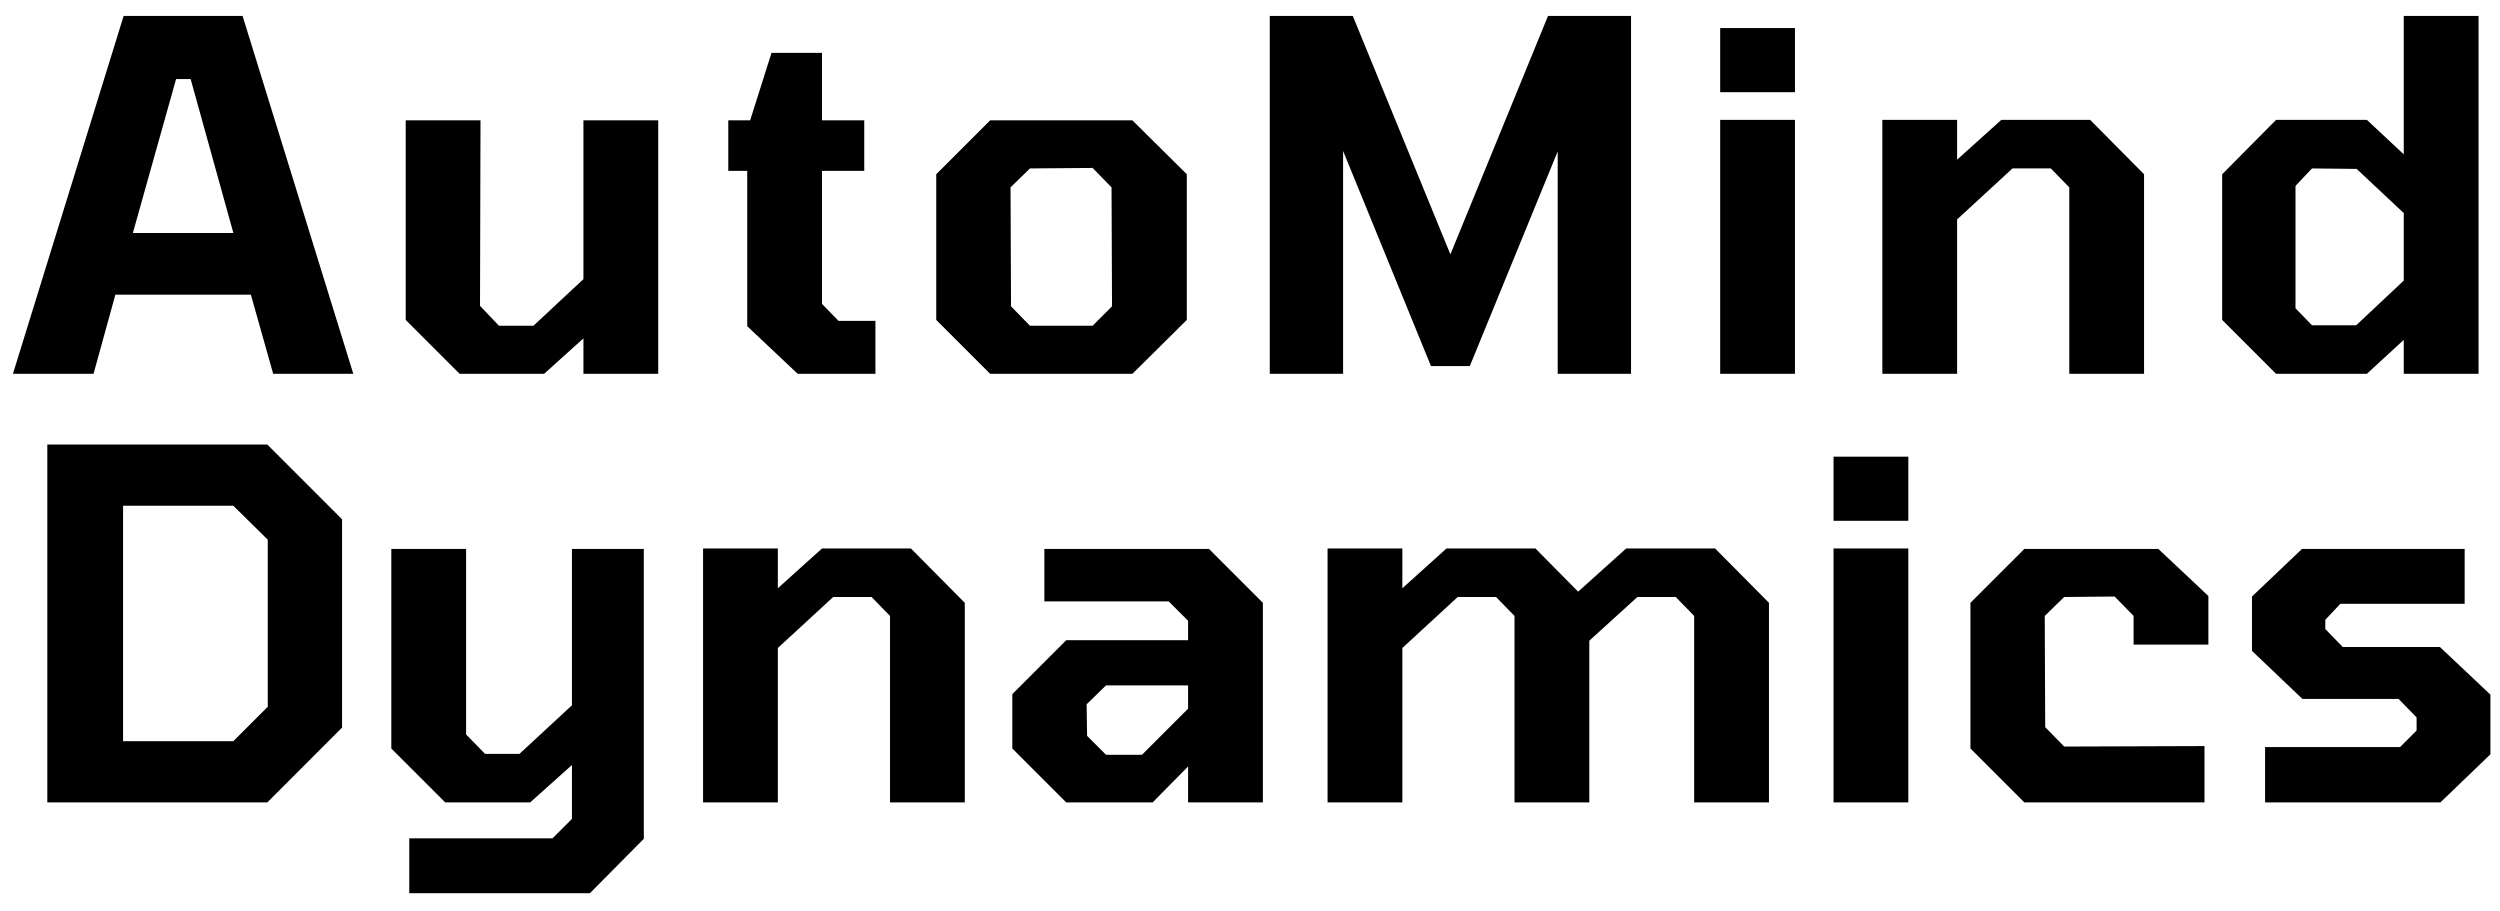 <svg width="140" height="51" viewBox="0 0 140 51" fill="none" xmlns="http://www.w3.org/2000/svg">
<path d="M0.724 20.934L6.923 0.894H13.585L19.785 20.934H15.299L14.048 16.502H6.461L5.237 20.934H0.724ZM7.44 13.048H13.069L10.676 4.429H9.86L7.44 13.048ZM25.738 20.934L22.72 17.916V6.74H26.908L26.881 17.127L27.941 18.242H29.872L32.672 15.632V6.74H36.86V20.934H32.672V18.949L30.47 20.934H25.738ZM44.673 20.934L41.845 18.269V9.568H40.784V6.74H42.008L43.205 2.96H46.032V6.74H48.398V9.568H46.032V17.018L46.957 17.97H49.024V20.934H44.673ZM55.448 20.934L52.43 17.916V9.758L55.448 6.74H63.415L66.461 9.758V17.916L63.415 20.934H55.448ZM57.678 18.242H61.185L62.273 17.154L62.246 10.492L61.185 9.405L57.678 9.432L56.59 10.492L56.617 17.154L57.678 18.242ZM71.107 20.934V0.894H75.757L81.222 14.245L86.688 0.894H91.338V20.934H87.231V8.48L82.31 20.499H80.134L75.213 8.453V20.934H71.107ZM96.33 5.163V1.573H100.518V5.163H96.33ZM96.33 20.934V6.713H100.518V20.934H96.33ZM105.411 20.934V6.713H109.598V8.942L112.073 6.713H117.049L120.067 9.758V20.934H115.88V10.492L114.846 9.432H112.698L109.598 12.287V20.934H105.411ZM127.46 20.934L124.442 17.916V9.758L127.46 6.713H132.545L134.611 8.643V0.894H138.799V20.934H134.611V19.031L132.545 20.934H127.46ZM131.947 18.215L134.611 15.713V11.934L131.974 9.459L129.472 9.432L128.548 10.411V17.263L129.472 18.215H131.947ZM2.65 44.934V24.894H14.968L19.155 29.081V40.746L14.968 44.934H2.65ZM6.892 41.508H13.064L14.995 39.577V30.223L13.064 28.32H6.892V41.508ZM22.919 50.019V46.946H30.941L32.029 45.859V42.84L29.69 44.934H24.932L21.913 41.916V30.74H26.101V41.127L27.161 42.215H29.092L32.029 39.496V30.74H36.053V46.974L33.035 50.019H22.919ZM39.372 44.934V30.713H43.559V32.942L46.034 30.713H51.01L54.028 33.758V44.934H49.841V34.492L48.807 33.432H46.659L43.559 36.287V44.934H39.372ZM59.708 44.934L56.69 41.916V38.87L59.708 35.852H66.533V34.764L65.445 33.677H58.484V30.74H67.703L70.721 33.758V44.934H66.533V42.922L64.548 44.934H59.708ZM61.938 42.269H63.95L66.533 39.686V38.381H61.938L60.85 39.441L60.877 41.209L61.938 42.269ZM74.344 44.934V30.713H78.532V32.942L81.006 30.713H85.983L88.375 33.133L91.067 30.713H96.043L99.062 33.758V44.934H94.874V34.492L93.841 33.432H91.693L89.001 35.879V44.934H84.813V34.492L83.78 33.432H81.632L78.532 36.287V44.934H74.344ZM102.678 29.163V25.573H106.866V29.163H102.678ZM102.678 44.934V30.713H106.866V44.934H102.678ZM113.363 44.934L110.345 41.916V33.758L113.363 30.74H120.868L123.669 33.377V36.097H119.481V34.492L118.421 33.405L115.593 33.432L114.505 34.492L114.532 40.719L115.593 41.807L123.451 41.78V44.934H113.363ZM126.845 44.934V41.834H134.405L135.329 40.91V40.175L134.323 39.142H128.939L126.111 36.45V33.405L128.912 30.74H138.021V33.813H131.06L130.217 34.71V35.227L131.196 36.233H136.635L139.463 38.898V42.242L136.662 44.934H126.845Z" fill="black"/>
</svg>
